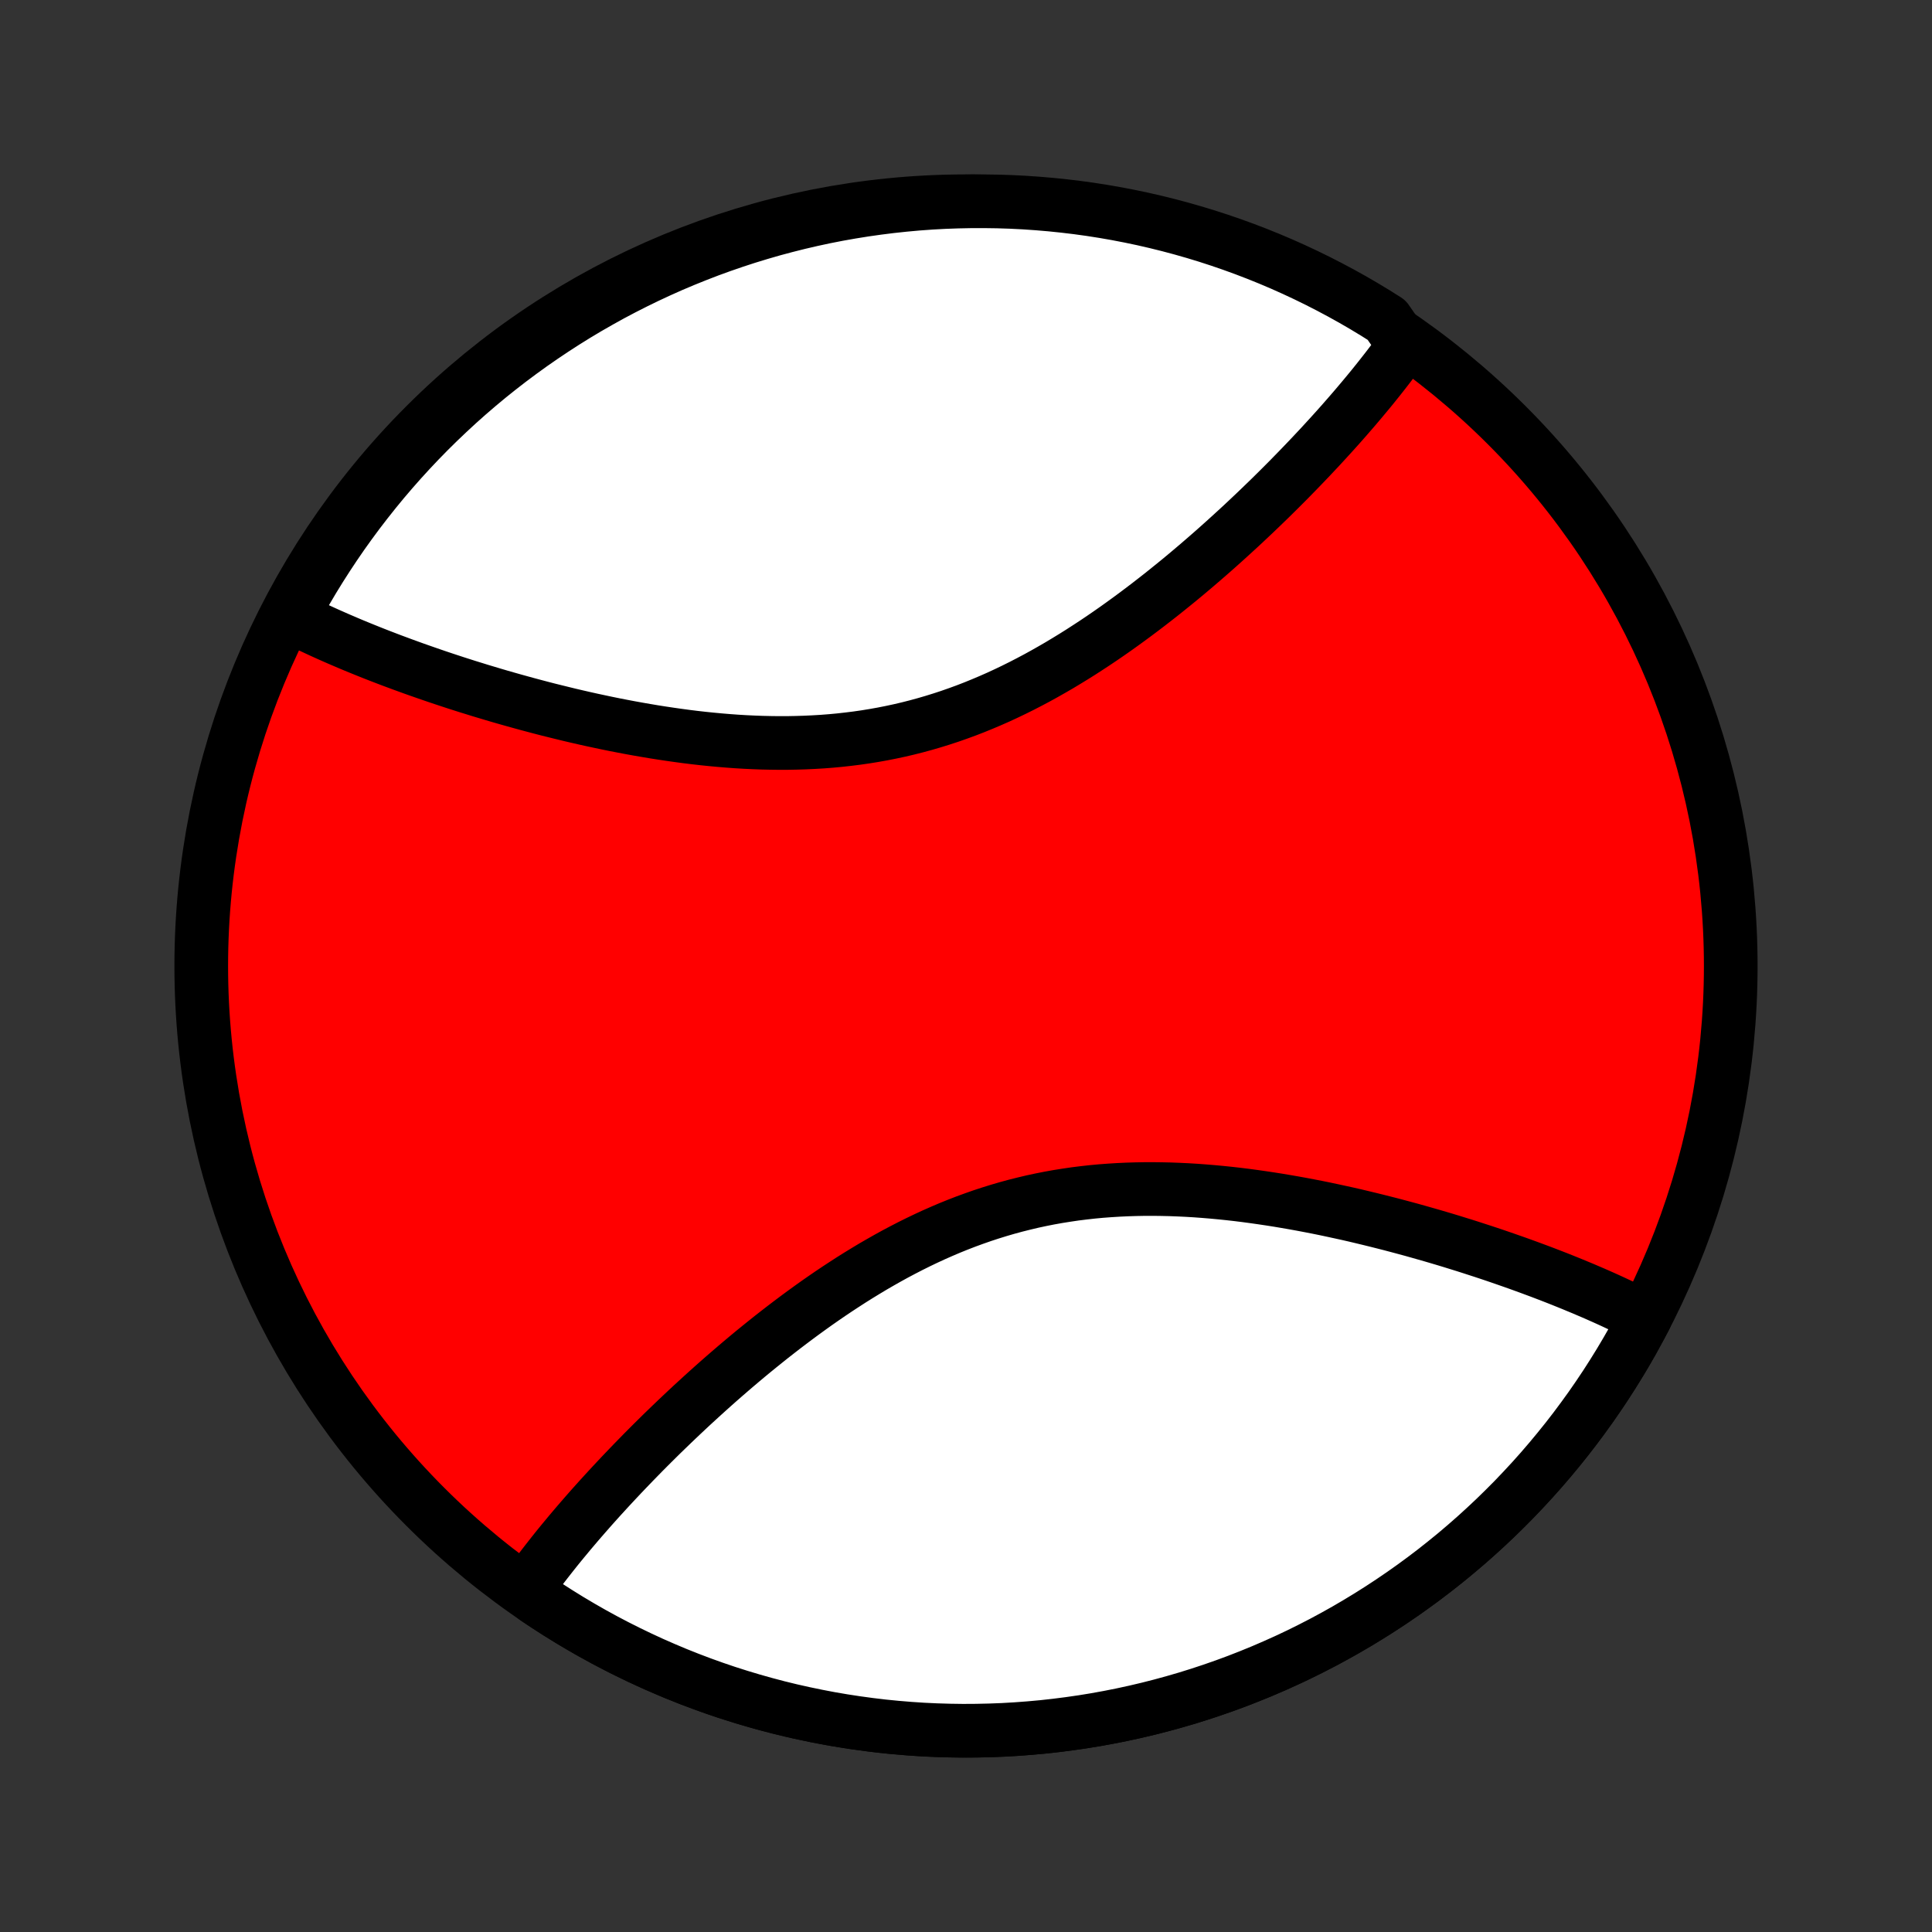 <?xml version="1.0" encoding="utf-8" standalone="no"?>
<!DOCTYPE svg PUBLIC "-//W3C//DTD SVG 1.1//EN"
  "http://www.w3.org/Graphics/SVG/1.1/DTD/svg11.dtd">
<!-- Created with matplotlib (http://matplotlib.org/) -->
<svg height="72pt" version="1.1" viewBox="0 0 72 72" width="72pt" xmlns="http://www.w3.org/2000/svg" xmlns:xlink="http://www.w3.org/1999/xlink">
 <rect x="0" y="0" width="72" height="72" fill="#333333" stroke="none"/>
 <defs>
  <style type="text/css">
*{stroke-linecap:butt;stroke-linejoin:round;}
  </style>
 </defs>
 <g id="figure_1">
  <g id="patch_1">
   <path d="
M0 72
L72 72
L72 0
L0 0
z
" style="fill:none;"/>
  </g>
  <g id="axes_1">
   <g id="PatchCollection_1">
    <defs>
     <path d="
M36 -7.5
C43.558 -7.5 50.808 -10.503 56.153 -15.848
C61.497 -21.192 64.5 -28.442 64.5 -36
C64.5 -43.558 61.497 -50.808 56.153 -56.153
C50.808 -61.497 43.558 -64.5 36 -64.5
C28.442 -64.5 21.192 -61.497 15.848 -56.153
C10.503 -50.808 7.5 -43.558 7.5 -36
C7.5 -28.442 10.503 -21.192 15.848 -15.848
C21.192 -10.503 28.442 -7.5 36 -7.5
z
" id="C0_0_a811fe30f3"/>
     <path d="
M61.311 -22.9
L61.143 -22.985
L60.974 -23.071
L60.803 -23.155
L60.631 -23.24
L60.456 -23.323
L60.28 -23.406
L60.102 -23.489
L59.923 -23.571
L59.741 -23.653
L59.558 -23.734
L59.373 -23.815
L59.186 -23.895
L58.997 -23.976
L58.806 -24.055
L58.614 -24.135
L58.419 -24.214
L58.223 -24.293
L58.024 -24.372
L57.824 -24.45
L57.621 -24.528
L57.417 -24.606
L57.21 -24.683
L57.002 -24.76
L56.791 -24.837
L56.578 -24.914
L56.363 -24.99
L56.145 -25.066
L55.926 -25.142
L55.704 -25.218
L55.48 -25.293
L55.254 -25.368
L55.025 -25.442
L54.794 -25.517
L54.561 -25.591
L54.325 -25.664
L54.087 -25.738
L53.846 -25.811
L53.603 -25.883
L53.358 -25.955
L53.109 -26.026
L52.859 -26.097
L52.606 -26.168
L52.351 -26.237
L52.093 -26.306
L51.832 -26.375
L51.569 -26.442
L51.303 -26.509
L51.035 -26.575
L50.765 -26.64
L50.492 -26.705
L50.216 -26.768
L49.938 -26.829
L49.657 -26.89
L49.374 -26.95
L49.089 -27.008
L48.801 -27.064
L48.511 -27.119
L48.218 -27.172
L47.924 -27.223
L47.627 -27.273
L47.328 -27.32
L47.027 -27.365
L46.724 -27.408
L46.419 -27.449
L46.112 -27.487
L45.803 -27.522
L45.493 -27.554
L45.181 -27.583
L44.868 -27.609
L44.553 -27.632
L44.237 -27.651
L43.92 -27.666
L43.601 -27.678
L43.282 -27.685
L42.962 -27.689
L42.641 -27.688
L42.32 -27.682
L41.998 -27.672
L41.677 -27.657
L41.355 -27.637
L41.033 -27.613
L40.711 -27.583
L40.389 -27.547
L40.068 -27.507
L39.748 -27.46
L39.428 -27.409
L39.109 -27.352
L38.791 -27.289
L38.474 -27.221
L38.159 -27.146
L37.844 -27.067
L37.532 -26.982
L37.22 -26.891
L36.911 -26.795
L36.603 -26.694
L36.298 -26.587
L35.994 -26.476
L35.692 -26.359
L35.393 -26.238
L35.095 -26.111
L34.8 -25.981
L34.508 -25.846
L34.218 -25.707
L33.93 -25.564
L33.645 -25.417
L33.362 -25.267
L33.082 -25.113
L32.805 -24.956
L32.53 -24.797
L32.259 -24.634
L31.989 -24.469
L31.723 -24.302
L31.46 -24.132
L31.199 -23.961
L30.941 -23.788
L30.686 -23.613
L30.434 -23.437
L30.185 -23.259
L29.938 -23.08
L29.695 -22.901
L29.454 -22.72
L29.216 -22.539
L28.981 -22.357
L28.748 -22.175
L28.519 -21.992
L28.292 -21.809
L28.068 -21.627
L27.847 -21.444
L27.629 -21.261
L27.413 -21.078
L27.2 -20.895
L26.99 -20.713
L26.782 -20.531
L26.577 -20.349
L26.375 -20.168
L26.175 -19.987
L25.978 -19.807
L25.783 -19.628
L25.591 -19.449
L25.401 -19.27
L25.214 -19.093
L25.029 -18.916
L24.847 -18.74
L24.666 -18.565
L24.489 -18.39
L24.313 -18.216
L24.14 -18.043
L23.969 -17.871
L23.801 -17.699
L23.634 -17.528
L23.47 -17.358
L23.308 -17.189
L23.148 -17.021
L22.99 -16.853
L22.834 -16.686
L22.68 -16.52
L22.529 -16.355
L22.379 -16.191
L22.231 -16.027
L22.085 -15.864
L21.941 -15.701
L21.799 -15.539
L21.659 -15.378
L21.521 -15.218
L21.385 -15.058
L21.25 -14.899
L21.118 -14.74
L20.987 -14.582
L20.858 -14.425
L20.731 -14.268
L20.606 -14.111
L20.483 -13.955
L20.361 -13.799
L20.241 -13.644
L20.123 -13.489
L20.007 -13.335
L19.892 -13.181
L19.779 -13.027
L19.669 -12.873
L19.968 -12.437
L20.382 -12.16
L20.8 -11.892
L21.223 -11.63
L21.651 -11.376
L22.083 -11.129
L22.519 -10.89
L22.959 -10.659
L23.404 -10.435
L23.852 -10.219
L24.303 -10.011
L24.759 -9.811
L25.218 -9.618
L25.68 -9.434
L26.145 -9.258
L26.613 -9.09
L27.084 -8.93
L27.558 -8.779
L28.034 -8.636
L28.513 -8.501
L28.994 -8.374
L29.477 -8.256
L29.963 -8.147
L30.45 -8.046
L30.938 -7.953
L31.429 -7.869
L31.92 -7.794
L32.413 -7.727
L32.907 -7.668
L33.402 -7.619
L33.898 -7.578
L34.394 -7.545
L34.891 -7.522
L35.388 -7.507
L35.886 -7.5
L36.383 -7.503
L36.88 -7.514
L37.377 -7.533
L37.874 -7.562
L38.37 -7.599
L38.865 -7.644
L39.36 -7.699
L39.853 -7.762
L40.345 -7.833
L40.836 -7.913
L41.326 -8.002
L41.813 -8.099
L42.3 -8.205
L42.784 -8.319
L43.266 -8.442
L43.745 -8.573
L44.223 -8.712
L44.698 -8.86
L45.17 -9.016
L45.64 -9.18
L46.106 -9.352
L46.57 -9.533
L47.03 -9.721
L47.487 -9.918
L47.941 -10.122
L48.391 -10.334
L48.837 -10.555
L49.279 -10.782
L49.717 -11.018
L50.151 -11.261
L50.58 -11.512
L51.005 -11.77
L51.426 -12.036
L51.842 -12.309
L52.253 -12.589
L52.659 -12.876
L53.06 -13.17
L53.456 -13.471
L53.846 -13.78
L54.232 -14.094
L54.611 -14.416
L54.985 -14.744
L55.353 -15.079
L55.715 -15.419
L56.071 -15.767
L56.422 -16.12
L56.765 -16.48
L57.103 -16.845
L57.434 -17.216
L57.758 -17.593
L58.076 -17.976
L58.388 -18.364
L58.692 -18.757
L58.989 -19.156
L59.28 -19.559
L59.563 -19.968
L59.84 -20.382
L60.108 -20.8
L60.37 -21.223
L60.624 -21.651
L60.871 -22.083
z
" id="C0_1_90be3b4be5"/>
     <path d="
M52.331 -59.127
L52.221 -58.973
L52.108 -58.819
L51.993 -58.665
L51.877 -58.511
L51.759 -58.356
L51.639 -58.201
L51.517 -58.045
L51.394 -57.889
L51.269 -57.733
L51.142 -57.575
L51.013 -57.418
L50.882 -57.26
L50.749 -57.101
L50.615 -56.942
L50.479 -56.782
L50.341 -56.622
L50.201 -56.461
L50.059 -56.299
L49.915 -56.136
L49.769 -55.973
L49.621 -55.809
L49.471 -55.645
L49.32 -55.48
L49.166 -55.313
L49.01 -55.147
L48.852 -54.979
L48.692 -54.811
L48.53 -54.642
L48.366 -54.472
L48.199 -54.301
L48.031 -54.129
L47.86 -53.957
L47.687 -53.784
L47.511 -53.61
L47.334 -53.435
L47.153 -53.26
L46.971 -53.084
L46.786 -52.907
L46.599 -52.73
L46.409 -52.551
L46.217 -52.372
L46.022 -52.193
L45.825 -52.013
L45.625 -51.832
L45.423 -51.651
L45.218 -51.469
L45.01 -51.287
L44.8 -51.105
L44.587 -50.922
L44.371 -50.739
L44.153 -50.556
L43.932 -50.373
L43.708 -50.191
L43.481 -50.008
L43.252 -49.825
L43.019 -49.643
L42.784 -49.461
L42.546 -49.28
L42.305 -49.099
L42.062 -48.92
L41.815 -48.741
L41.566 -48.563
L41.314 -48.387
L41.059 -48.212
L40.801 -48.039
L40.54 -47.868
L40.277 -47.698
L40.011 -47.531
L39.741 -47.366
L39.47 -47.203
L39.195 -47.044
L38.918 -46.887
L38.638 -46.733
L38.355 -46.583
L38.07 -46.436
L37.782 -46.293
L37.492 -46.154
L37.2 -46.019
L36.905 -45.889
L36.607 -45.763
L36.308 -45.641
L36.006 -45.524
L35.702 -45.413
L35.397 -45.306
L35.089 -45.205
L34.78 -45.109
L34.468 -45.018
L34.156 -44.933
L33.841 -44.853
L33.526 -44.779
L33.209 -44.711
L32.891 -44.648
L32.572 -44.591
L32.252 -44.539
L31.932 -44.493
L31.611 -44.453
L31.289 -44.417
L30.967 -44.387
L30.645 -44.362
L30.323 -44.343
L30.002 -44.328
L29.68 -44.318
L29.359 -44.312
L29.038 -44.311
L28.718 -44.315
L28.399 -44.322
L28.08 -44.334
L27.763 -44.349
L27.447 -44.368
L27.132 -44.391
L26.819 -44.417
L26.507 -44.446
L26.197 -44.478
L25.888 -44.513
L25.581 -44.551
L25.276 -44.592
L24.973 -44.635
L24.672 -44.68
L24.373 -44.727
L24.076 -44.777
L23.782 -44.828
L23.489 -44.881
L23.199 -44.936
L22.911 -44.992
L22.626 -45.05
L22.343 -45.11
L22.062 -45.17
L21.784 -45.232
L21.509 -45.295
L21.235 -45.359
L20.965 -45.425
L20.697 -45.491
L20.431 -45.557
L20.168 -45.625
L19.907 -45.694
L19.649 -45.763
L19.394 -45.833
L19.141 -45.903
L18.89 -45.974
L18.642 -46.045
L18.397 -46.117
L18.154 -46.19
L17.913 -46.262
L17.675 -46.336
L17.439 -46.409
L17.206 -46.483
L16.975 -46.557
L16.746 -46.632
L16.52 -46.707
L16.296 -46.782
L16.074 -46.858
L15.855 -46.934
L15.637 -47.01
L15.422 -47.086
L15.209 -47.163
L14.998 -47.24
L14.79 -47.317
L14.583 -47.394
L14.379 -47.472
L14.176 -47.55
L13.976 -47.628
L13.777 -47.707
L13.581 -47.786
L13.386 -47.865
L13.194 -47.944
L13.003 -48.024
L12.814 -48.105
L12.627 -48.185
L12.442 -48.266
L12.259 -48.347
L12.077 -48.429
L11.898 -48.511
L11.72 -48.594
L11.544 -48.677
L11.369 -48.76
L11.197 -48.845
L11.026 -48.929
L10.922 -49.014
L11.162 -49.541
L11.41 -49.976
L11.665 -50.408
L11.928 -50.835
L12.198 -51.257
L12.475 -51.675
L12.759 -52.088
L13.051 -52.496
L13.349 -52.899
L13.655 -53.297
L13.967 -53.69
L14.285 -54.077
L14.611 -54.459
L14.943 -54.835
L15.281 -55.205
L15.626 -55.57
L15.977 -55.929
L16.334 -56.281
L16.697 -56.627
L17.066 -56.968
L17.44 -57.301
L17.821 -57.629
L18.206 -57.949
L18.598 -58.263
L18.994 -58.57
L19.396 -58.87
L19.803 -59.164
L20.215 -59.45
L20.631 -59.729
L21.052 -60.001
L21.478 -60.266
L21.908 -60.523
L22.343 -60.772
L22.781 -61.015
L23.224 -61.249
L23.671 -61.476
L24.121 -61.695
L24.575 -61.906
L25.032 -62.11
L25.493 -62.305
L25.957 -62.492
L26.424 -62.672
L26.894 -62.843
L27.367 -63.006
L27.842 -63.161
L28.32 -63.307
L28.8 -63.446
L29.282 -63.575
L29.767 -63.697
L30.253 -63.81
L30.741 -63.915
L31.231 -64.011
L31.722 -64.098
L32.214 -64.177
L32.708 -64.247
L33.202 -64.309
L33.698 -64.362
L34.194 -64.407
L34.691 -64.443
L35.188 -64.47
L35.685 -64.488
L36.182 -64.498
L36.68 -64.499
L37.177 -64.492
L37.674 -64.476
L38.17 -64.451
L38.666 -64.417
L39.16 -64.375
L39.654 -64.324
L40.147 -64.265
L40.639 -64.197
L41.129 -64.12
L41.617 -64.035
L42.104 -63.941
L42.589 -63.839
L43.072 -63.728
L43.552 -63.609
L44.031 -63.481
L44.507 -63.345
L44.98 -63.201
L45.451 -63.048
L45.919 -62.887
L46.384 -62.718
L46.845 -62.541
L47.303 -62.356
L47.758 -62.163
L48.21 -61.961
L48.657 -61.752
L49.101 -61.535
L49.541 -61.31
L49.976 -61.078
L50.408 -60.838
L50.835 -60.59
L51.257 -60.335
L51.675 -60.072
z
" id="C0_2_00d50d5944"/>
    </defs>
    <g clip-path="url(#p1bffca34e9)">
     <use style="fill:#ff0000;stroke:#000000;stroke-width:2.0;" x="0.0" xlink:href="#C0_0_a811fe30f3" y="72.0"/>
    </g>
    <g clip-path="url(#p1bffca34e9)">
     <use style="fill:#ffffff;stroke:#000000;stroke-width:2.0;" x="0.0" xlink:href="#C0_1_90be3b4be5" y="72.0"/>
    </g>
    <g clip-path="url(#p1bffca34e9)">
     <use style="fill:#ffffff;stroke:#000000;stroke-width:2.0;" x="0.0" xlink:href="#C0_2_00d50d5944" y="72.0"/>
    </g>
   </g>
  </g>
 </g>
 <defs>
  <clipPath id="p1bffca34e9">
   <rect height="72.0" width="72.0" x="0.0" y="0.0"/>
  </clipPath>
 </defs>
</svg>
